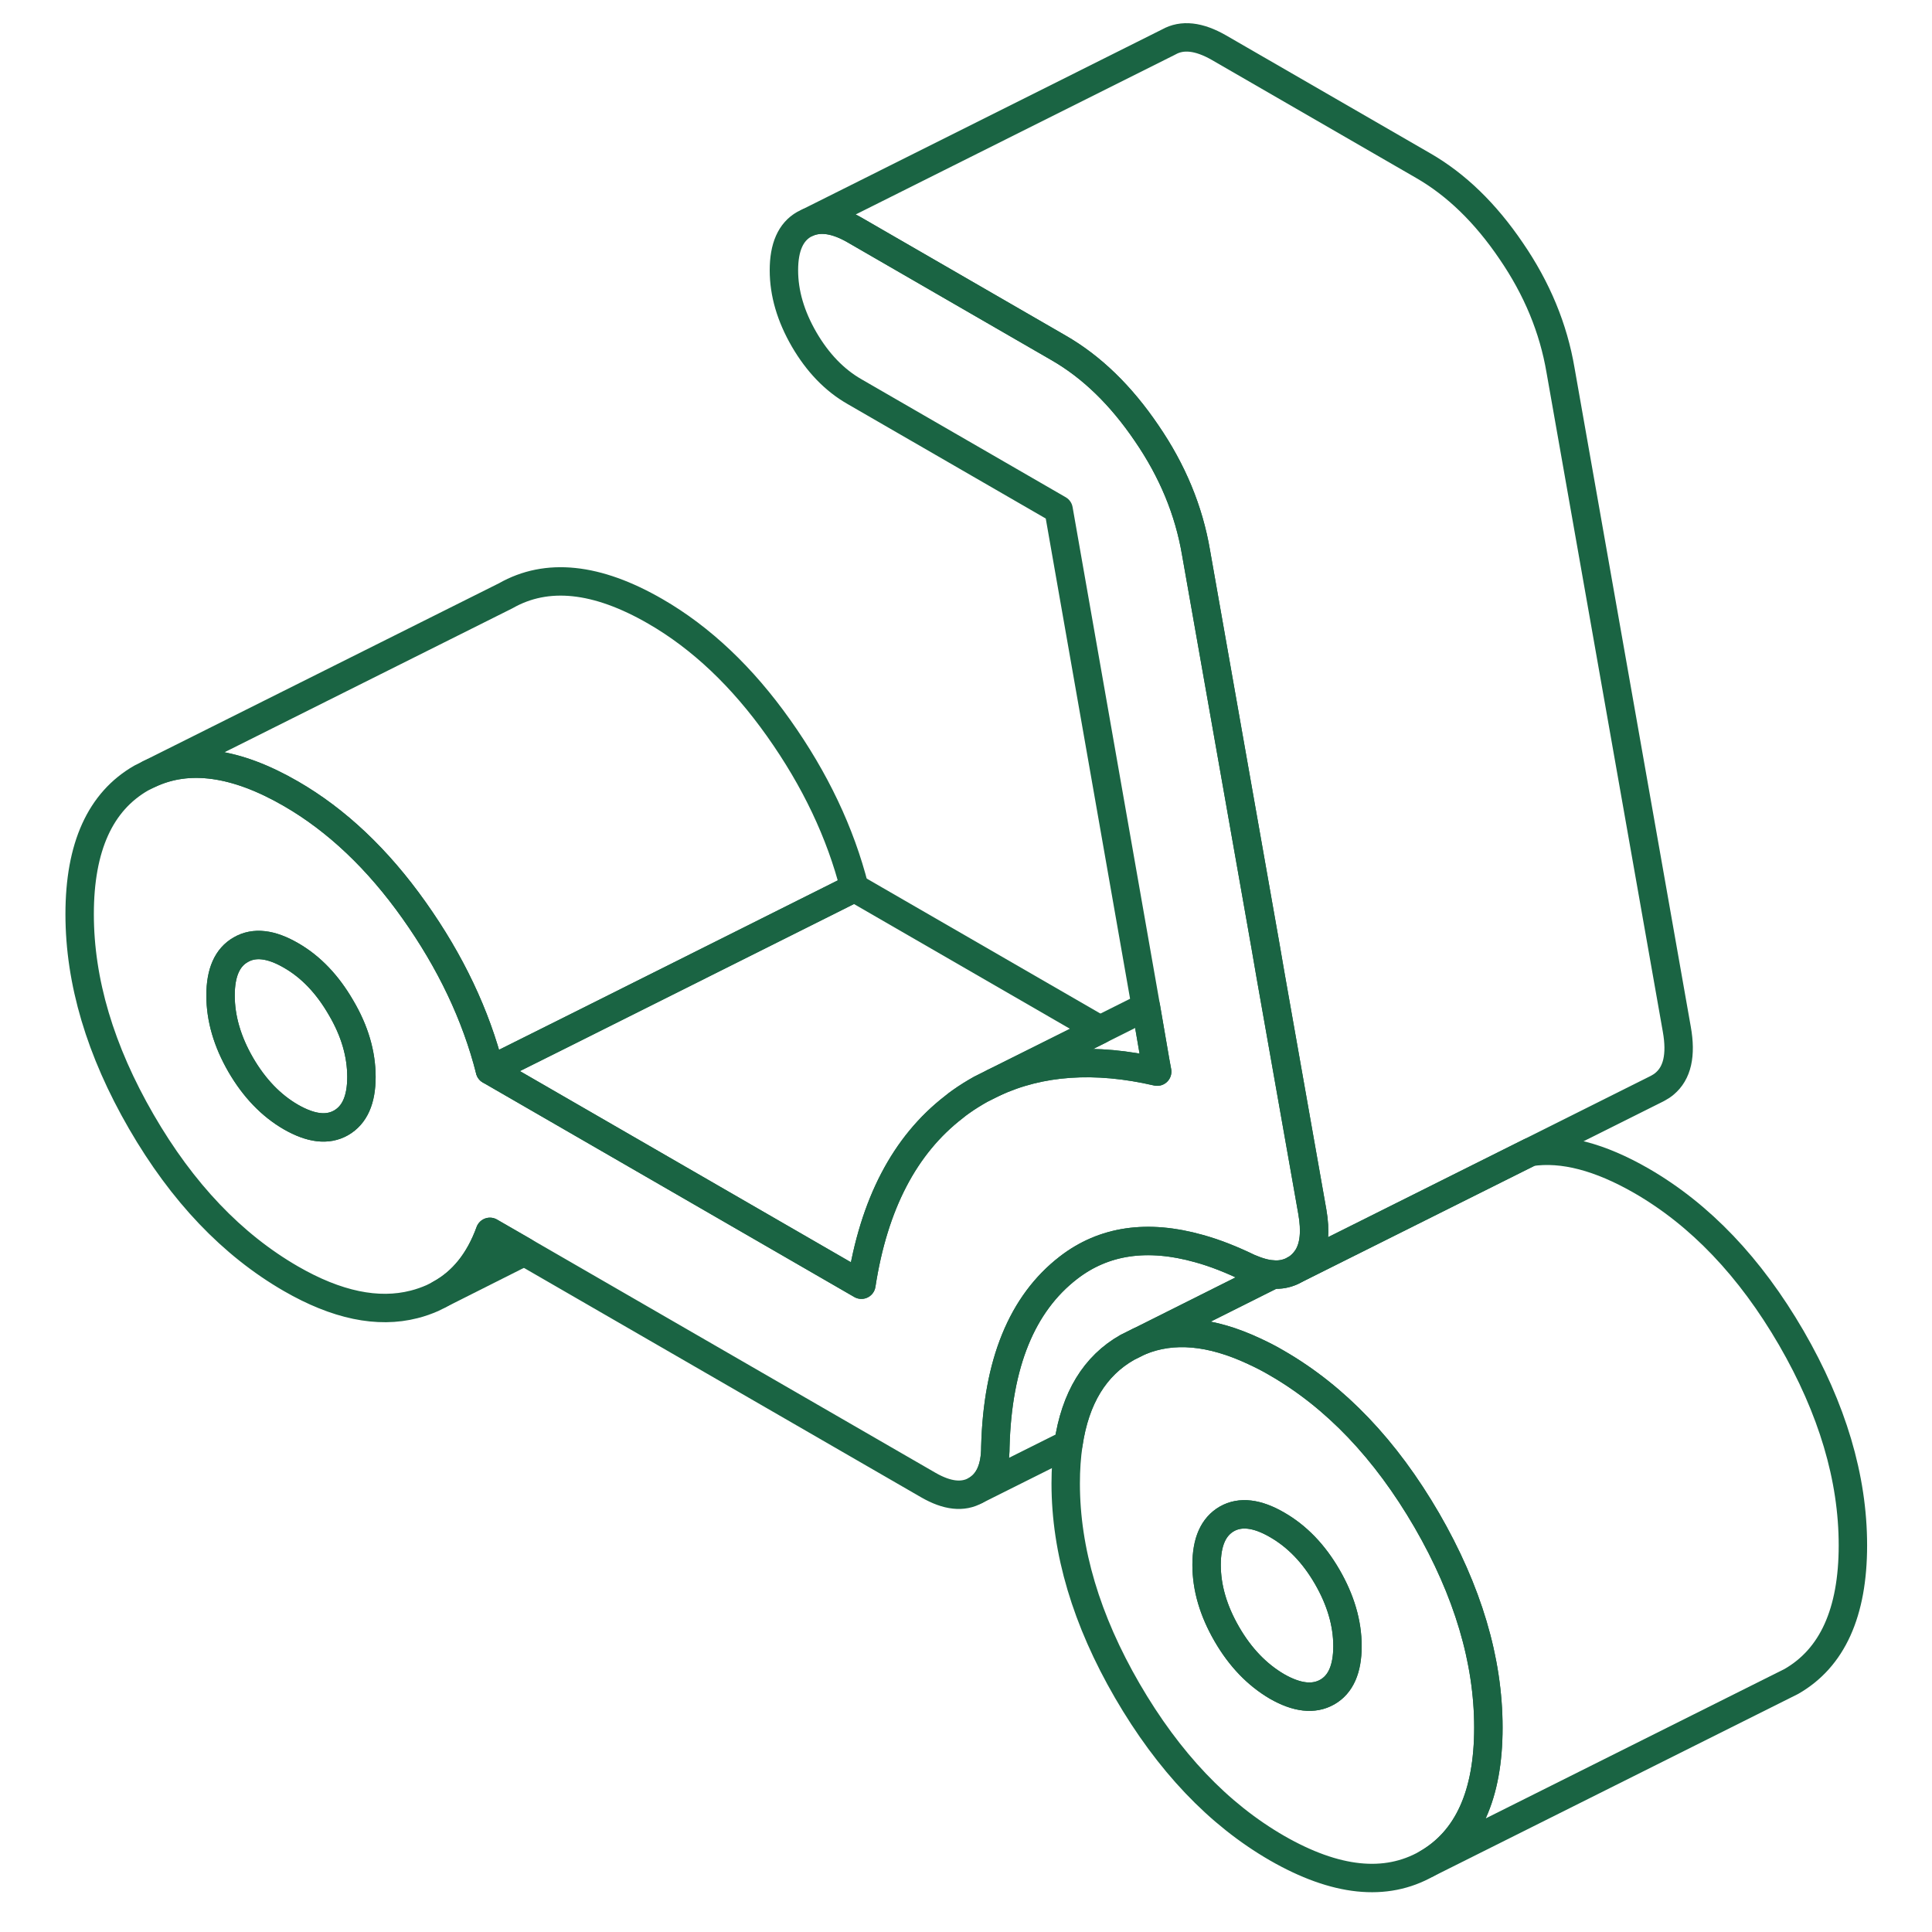 <svg width="102" height="102" viewBox="0 0 102 102" fill="none" xmlns="http://www.w3.org/2000/svg">
<path d="M75.326 80.258C73.151 76.514 70.515 73.753 67.416 71.963C67.012 71.722 66.608 71.52 66.214 71.338C63.933 70.269 61.931 70.087 60.199 70.799L60.113 70.837L59.516 71.135C57.803 72.107 56.764 73.811 56.408 76.235C56.312 76.88 56.264 77.573 56.264 78.323C56.264 81.874 57.351 85.531 59.516 89.264C61.691 93.008 64.318 95.779 67.416 97.569C70.515 99.349 73.151 99.628 75.326 98.396C77.491 97.155 78.579 94.759 78.579 91.208C78.579 87.657 77.491 84.001 75.326 80.258ZM70.072 89.332C69.36 89.736 68.475 89.64 67.416 89.034C66.368 88.418 65.482 87.503 64.77 86.272C64.058 85.04 63.702 83.828 63.702 82.615C63.702 81.403 64.058 80.604 64.77 80.19C65.482 79.786 66.368 79.892 67.416 80.498C68.475 81.104 69.36 82.019 70.072 83.25C70.784 84.482 71.14 85.704 71.14 86.907C71.14 88.11 70.784 88.928 70.072 89.332Z" stroke="#1A6443" stroke-width="1.5" stroke-linecap="round" stroke-linejoin="round"/>
<path d="M71.14 86.907C71.14 88.12 70.784 88.928 70.072 89.332C69.36 89.736 68.475 89.64 67.416 89.034C66.368 88.418 65.482 87.504 64.77 86.272C64.058 85.04 63.702 83.828 63.702 82.615C63.702 81.403 64.058 80.604 64.77 80.191C65.482 79.786 66.368 79.892 67.416 80.498C68.475 81.105 69.36 82.019 70.072 83.251C70.784 84.482 71.14 85.704 71.14 86.907Z" stroke="#1A6443" stroke-width="1.5" stroke-linecap="round" stroke-linejoin="round"/>
<path d="M45.111 46.877L30.186 54.345L25.866 56.5C25.125 53.584 23.787 50.775 21.863 48.061C19.948 45.357 17.773 43.298 15.358 41.903C12.461 40.228 9.96 39.882 7.881 40.863L26.703 31.452C28.868 30.221 31.505 30.49 34.603 32.28C37.019 33.675 39.193 35.734 41.108 38.438C43.033 41.152 44.37 43.962 45.111 46.877Z" stroke="#1A6443" stroke-width="1.5" stroke-linecap="round" stroke-linejoin="round"/>
<path d="M58.073 54.364L52.463 57.164L51.77 57.511C51.414 57.712 51.067 57.924 50.731 58.165C50.605 58.251 50.48 58.348 50.365 58.444C47.757 60.455 46.131 63.582 45.477 67.826L35.614 62.129L25.866 56.5L30.186 54.345L45.111 46.877L58.073 54.364Z" stroke="#1A6443" stroke-width="1.5" stroke-linecap="round" stroke-linejoin="round"/>
<path d="M97.824 81.586C97.824 85.137 96.737 87.533 94.572 88.774L94.148 88.986L75.326 98.397C77.491 97.155 78.579 94.76 78.579 91.209C78.579 87.658 77.491 84.001 75.326 80.258C73.151 76.515 70.515 73.753 67.416 71.963C67.012 71.723 66.608 71.521 66.214 71.338C63.933 70.27 61.931 70.087 60.2 70.799L66.387 67.701L67.214 67.287C67.58 67.316 67.907 67.248 68.205 67.114L68.35 67.037L80.792 60.821C82.514 60.561 84.468 61.08 86.662 62.341C89.76 64.131 92.397 66.892 94.572 70.636C96.737 74.379 97.824 78.026 97.824 81.586Z" stroke="#1A6443" stroke-width="1.5" stroke-linecap="round" stroke-linejoin="round"/>
<path d="M87.874 57.221C87.759 57.318 87.633 57.395 87.508 57.462L80.792 60.82L68.35 67.036C68.446 66.988 68.542 66.921 68.629 66.844C68.792 66.709 68.918 66.555 69.033 66.382C69.389 65.805 69.466 65.006 69.283 63.967L67.089 51.554L66.82 49.995L63.144 29.171C62.769 26.958 61.903 24.86 60.536 22.869C59.179 20.867 57.63 19.366 55.888 18.365L45.111 12.139C44.158 11.591 43.35 11.466 42.676 11.735L61.7 2.218C62.413 1.814 63.298 1.91 64.356 2.517L75.134 8.742C76.875 9.743 78.425 11.244 79.781 13.246C81.148 15.238 82.014 17.335 82.389 19.549L88.528 54.344C88.769 55.701 88.557 56.654 87.874 57.221Z" stroke="#1A6443" stroke-width="1.5" stroke-linecap="round" stroke-linejoin="round"/>
<path d="M67.214 67.287L66.387 67.7L60.199 70.799L60.113 70.837L59.516 71.136C57.803 72.108 56.764 73.811 56.408 76.236L51.52 78.68C52.203 78.285 52.549 77.525 52.549 76.39C52.665 71.983 53.954 68.826 56.408 66.931C58.275 65.487 60.575 65.15 63.307 65.92C64.145 66.151 65.02 66.498 65.934 66.94C66.406 67.142 66.829 67.267 67.214 67.287Z" stroke="#1A6443" stroke-width="1.5" stroke-linecap="round" stroke-linejoin="round"/>
<path d="M69.283 63.968L67.089 51.554L66.82 49.996L63.144 29.172C62.769 26.959 61.903 24.861 60.536 22.869C59.179 20.868 57.63 19.367 55.889 18.366L45.111 12.14C44.158 11.592 43.35 11.467 42.677 11.736L42.455 11.842C41.743 12.246 41.387 13.054 41.387 14.267C41.387 15.479 41.743 16.692 42.455 17.923C43.167 19.145 44.053 20.069 45.111 20.675L55.889 26.901L60.498 53.152L60.998 56.058L61.094 56.578C57.803 55.817 54.926 56.019 52.463 57.164L51.77 57.511C51.414 57.713 51.068 57.925 50.731 58.165C50.606 58.252 50.481 58.348 50.365 58.444C47.757 60.455 46.131 63.583 45.477 67.826L35.614 62.13L25.866 56.501C25.125 53.585 23.787 50.775 21.863 48.062C19.948 45.358 17.773 43.298 15.358 41.903C12.461 40.229 9.96 39.882 7.881 40.864L7.458 41.075C5.293 42.317 4.205 44.713 4.205 48.264C4.205 51.814 5.293 55.471 7.458 59.214C9.623 62.957 12.259 65.719 15.358 67.509C17.773 68.904 19.948 69.356 21.863 68.865C22.209 68.779 22.527 68.663 22.835 68.529L23.162 68.365L23.21 68.336C24.422 67.682 25.308 66.575 25.866 65.036L27.684 66.085L49.008 78.402C50.009 78.979 50.837 79.066 51.52 78.681C52.203 78.286 52.55 77.526 52.55 76.391C52.665 71.983 53.954 68.827 56.408 66.931C58.275 65.488 60.575 65.151 63.308 65.921C64.145 66.152 65.02 66.498 65.935 66.941C66.406 67.143 66.829 67.268 67.214 67.287C67.58 67.316 67.907 67.249 68.206 67.114L68.35 67.037C68.446 66.989 68.542 66.922 68.629 66.845C68.793 66.71 68.918 66.556 69.033 66.383C69.389 65.806 69.466 65.007 69.283 63.968ZM18.004 59.282C17.292 59.686 16.416 59.58 15.358 58.973C14.309 58.367 13.424 57.443 12.712 56.221C12 54.99 11.644 53.768 11.644 52.555C11.644 51.343 12 50.544 12.712 50.14C13.424 49.726 14.309 49.832 15.358 50.438C16.416 51.044 17.292 51.968 18.004 53.2C18.726 54.422 19.082 55.644 19.082 56.857C19.082 58.069 18.726 58.868 18.004 59.282Z" stroke="#1A6443" stroke-width="1.5" stroke-linecap="round" stroke-linejoin="round"/>
<path d="M61.094 56.576C57.803 55.816 54.926 56.018 52.463 57.163L58.073 54.363L60.498 53.151L60.998 56.057L61.094 56.576Z" stroke="#1A6443" stroke-width="1.5" stroke-linecap="round" stroke-linejoin="round"/>
<path d="M19.082 56.856C19.082 58.059 18.726 58.867 18.004 59.281C17.292 59.685 16.416 59.579 15.358 58.973C14.309 58.367 13.424 57.443 12.712 56.221C12 54.989 11.644 53.767 11.644 52.555C11.644 51.342 12 50.544 12.712 50.139C13.424 49.726 14.309 49.831 15.358 50.438C16.416 51.044 17.292 51.968 18.004 53.2C18.726 54.422 19.082 55.644 19.082 56.856Z" stroke="#1A6443" stroke-width="1.5" stroke-linecap="round" stroke-linejoin="round"/>
<path d="M27.684 66.085L23.21 68.336C24.422 67.682 25.308 66.575 25.866 65.036L27.684 66.085Z" stroke="#1A6443" stroke-width="1.5" stroke-linecap="round" stroke-linejoin="round"/>
</svg>
